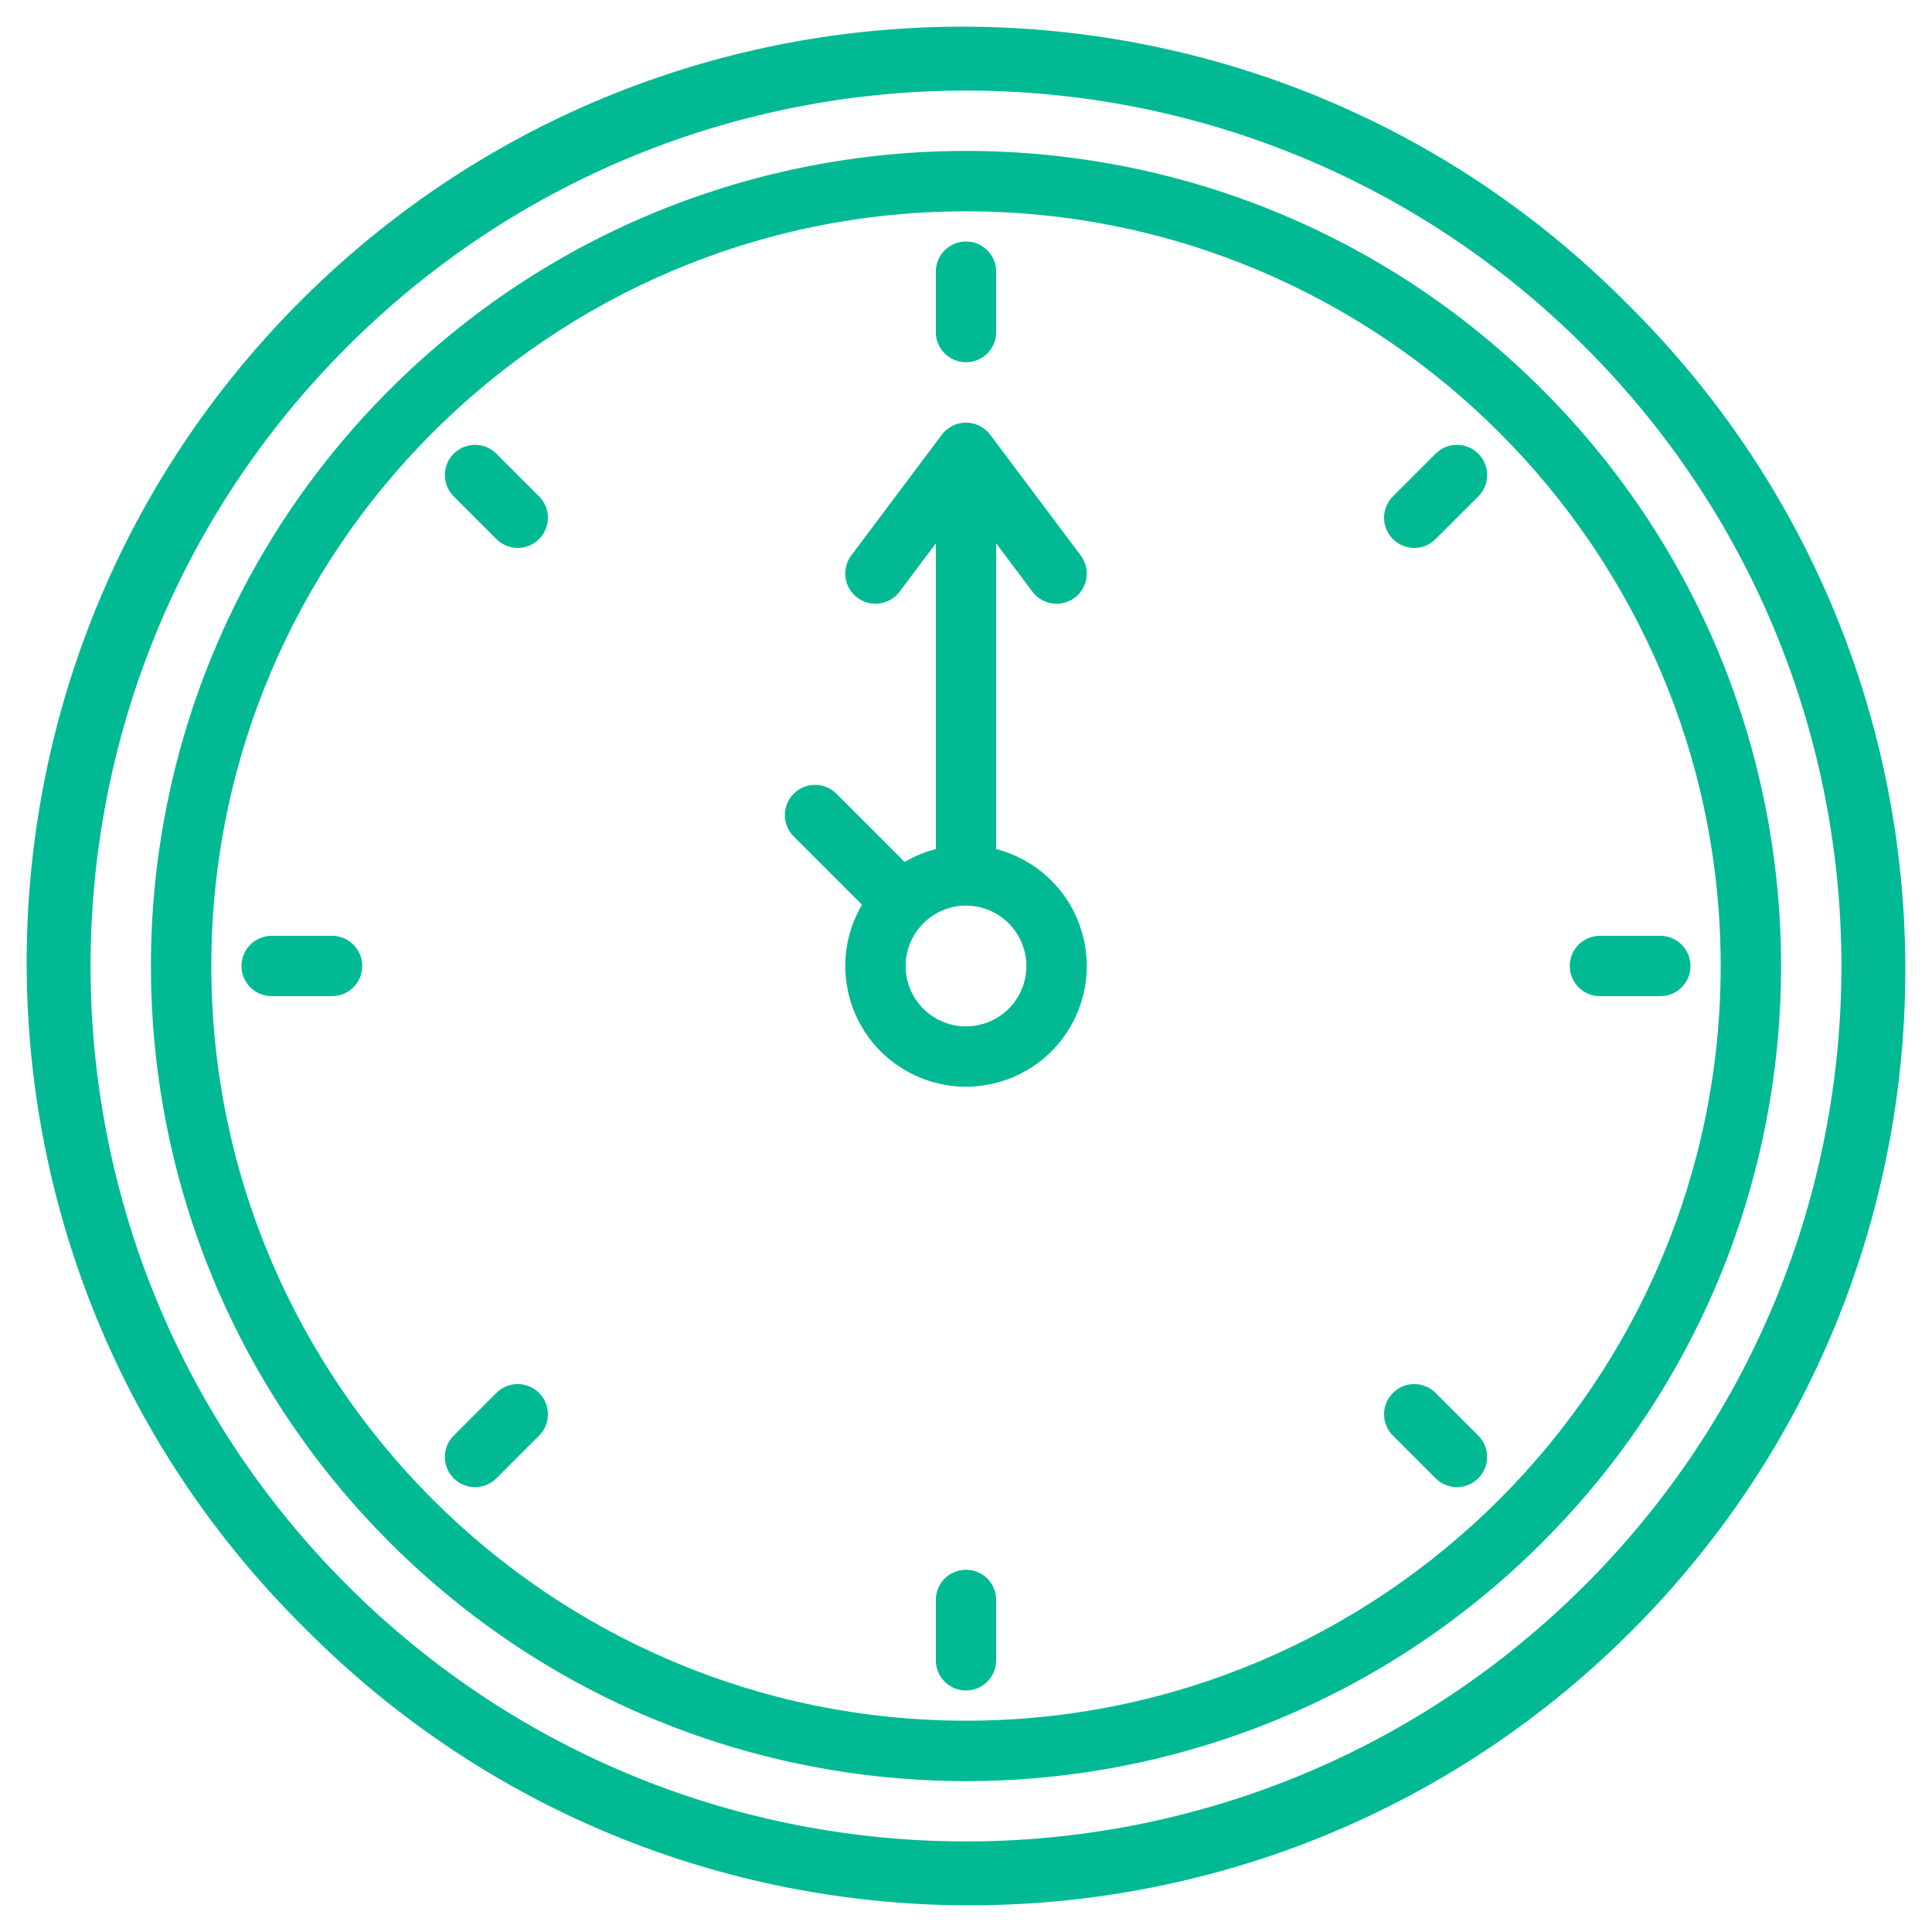 <svg width="100" height="100" viewBox="0 0 100 100" fill="none" xmlns="http://www.w3.org/2000/svg">
<path d="M85.938 48.438C86.801 48.438 87.5 49.137 87.5 50C87.5 50.863 86.801 51.562 85.938 51.562H82.812C81.949 51.562 81.25 50.863 81.25 50C81.25 49.137 81.949 48.438 82.812 48.438H85.938Z" fill="#01BA93"/>
<path d="M84.615 16.115C103.43 35.131 103.266 65.801 84.25 84.615C65.234 103.43 34.565 103.266 15.75 84.25C15.627 84.129 15.506 84.008 15.385 83.885C-3.43 64.869 -3.266 34.199 15.75 15.385C34.766 -3.43 65.436 -3.266 84.25 15.75C84.373 15.871 84.494 15.992 84.615 16.115V16.115ZM82.041 82.041C99.736 64.346 99.736 35.654 82.041 17.959C64.346 0.264 35.654 0.264 17.959 17.959C0.264 35.654 0.264 64.346 17.959 82.041C35.654 99.736 64.346 99.736 82.041 82.041Z" fill="#01BA93"/>
<path d="M79.832 20.17C96.307 36.647 96.307 63.358 79.83 79.832C63.355 96.309 36.643 96.309 20.168 79.832C3.693 63.355 3.693 36.645 20.168 20.168C36.645 3.693 63.357 3.693 79.832 20.17ZM89.062 50C89.062 28.461 71.539 10.938 50 10.938C28.461 10.938 10.938 28.461 10.938 50C10.938 71.539 28.461 89.063 50 89.063C71.539 89.063 89.062 71.539 89.062 50Z" fill="#01BA93"/>
<path d="M76.516 23.482C77.127 24.094 77.127 25.082 76.518 25.693L74.307 27.902C73.697 28.514 72.707 28.514 72.098 27.902C71.486 27.293 71.486 26.303 72.098 25.693L74.307 23.484C74.916 22.873 75.906 22.873 76.516 23.482Z" fill="#01BA93"/>
<path d="M76.516 74.307C77.127 74.916 77.127 75.906 76.516 76.516C75.906 77.127 74.916 77.127 74.307 76.516L72.098 74.307C71.486 73.697 71.486 72.707 72.098 72.098C72.707 71.486 73.697 71.486 74.307 72.098L76.516 74.307Z" fill="#01BA93"/>
<path d="M55.94 28.752C56.457 29.443 56.316 30.422 55.625 30.939C54.934 31.457 53.955 31.317 53.438 30.625L51.562 28.125V43.75C51.562 43.815 51.557 43.881 51.549 43.945H51.551C52.119 44.092 52.666 44.316 53.172 44.615C56.147 46.365 57.137 50.195 55.387 53.17C53.635 56.143 49.805 57.135 46.83 55.383C43.857 53.633 42.865 49.803 44.617 46.828L41.082 43.293C40.471 42.682 40.471 41.693 41.082 41.082C41.693 40.471 42.682 40.471 43.293 41.082L46.828 44.617C47.334 44.316 47.879 44.09 48.449 43.945H48.451C48.443 43.881 48.438 43.815 48.438 43.75V28.125L46.562 30.625C46.045 31.314 45.065 31.455 44.375 30.938C43.685 30.42 43.545 29.439 44.062 28.75L48.75 22.5C48.838 22.381 48.943 22.275 49.062 22.188C49.752 21.67 50.732 21.811 51.25 22.5L55.938 28.75L55.94 28.752ZM51.635 52.664C53.105 51.762 53.566 49.838 52.664 48.367C51.762 46.895 49.838 46.434 48.367 47.336L48.365 47.338C47.947 47.596 47.596 47.947 47.338 48.365L47.336 48.367C47.035 48.859 46.875 49.424 46.875 50C46.875 51.725 48.273 53.125 50 53.125C50.576 53.125 51.143 52.965 51.635 52.664V52.664Z" fill="#01BA93"/>
<path d="M51.562 82.812V85.938C51.562 86.801 50.863 87.5 50 87.5C49.137 87.5 48.438 86.801 48.438 85.938V82.812C48.438 81.949 49.137 81.25 50 81.25C50.863 81.25 51.562 81.949 51.562 82.812Z" fill="#01BA93"/>
<path d="M51.562 14.062V17.188C51.562 18.051 50.863 18.75 50 18.75C49.137 18.75 48.438 18.051 48.438 17.188V14.062C48.438 13.199 49.137 12.5 50 12.5C50.863 12.5 51.562 13.199 51.562 14.062Z" fill="#01BA93"/>
<path d="M27.902 25.693C28.514 26.303 28.514 27.293 27.902 27.902C27.293 28.514 26.303 28.514 25.693 27.902L23.484 25.693C22.873 25.082 22.873 24.094 23.484 23.482C24.094 22.873 25.084 22.873 25.693 23.484L27.902 25.693Z" fill="#01BA93"/>
<path d="M27.902 72.098C28.514 72.707 28.514 73.697 27.902 74.307L25.693 76.518C25.084 77.127 24.094 77.127 23.484 76.518C22.873 75.906 22.873 74.916 23.484 74.307L25.693 72.098C26.303 71.486 27.293 71.486 27.902 72.098Z" fill="#01BA93"/>
<path d="M17.188 48.438C18.051 48.438 18.75 49.137 18.75 50C18.75 50.863 18.051 51.562 17.188 51.562H14.062C13.199 51.562 12.5 50.863 12.5 50C12.5 49.137 13.199 48.438 14.062 48.438H17.188Z" fill="#01BA93"/>
</svg>
